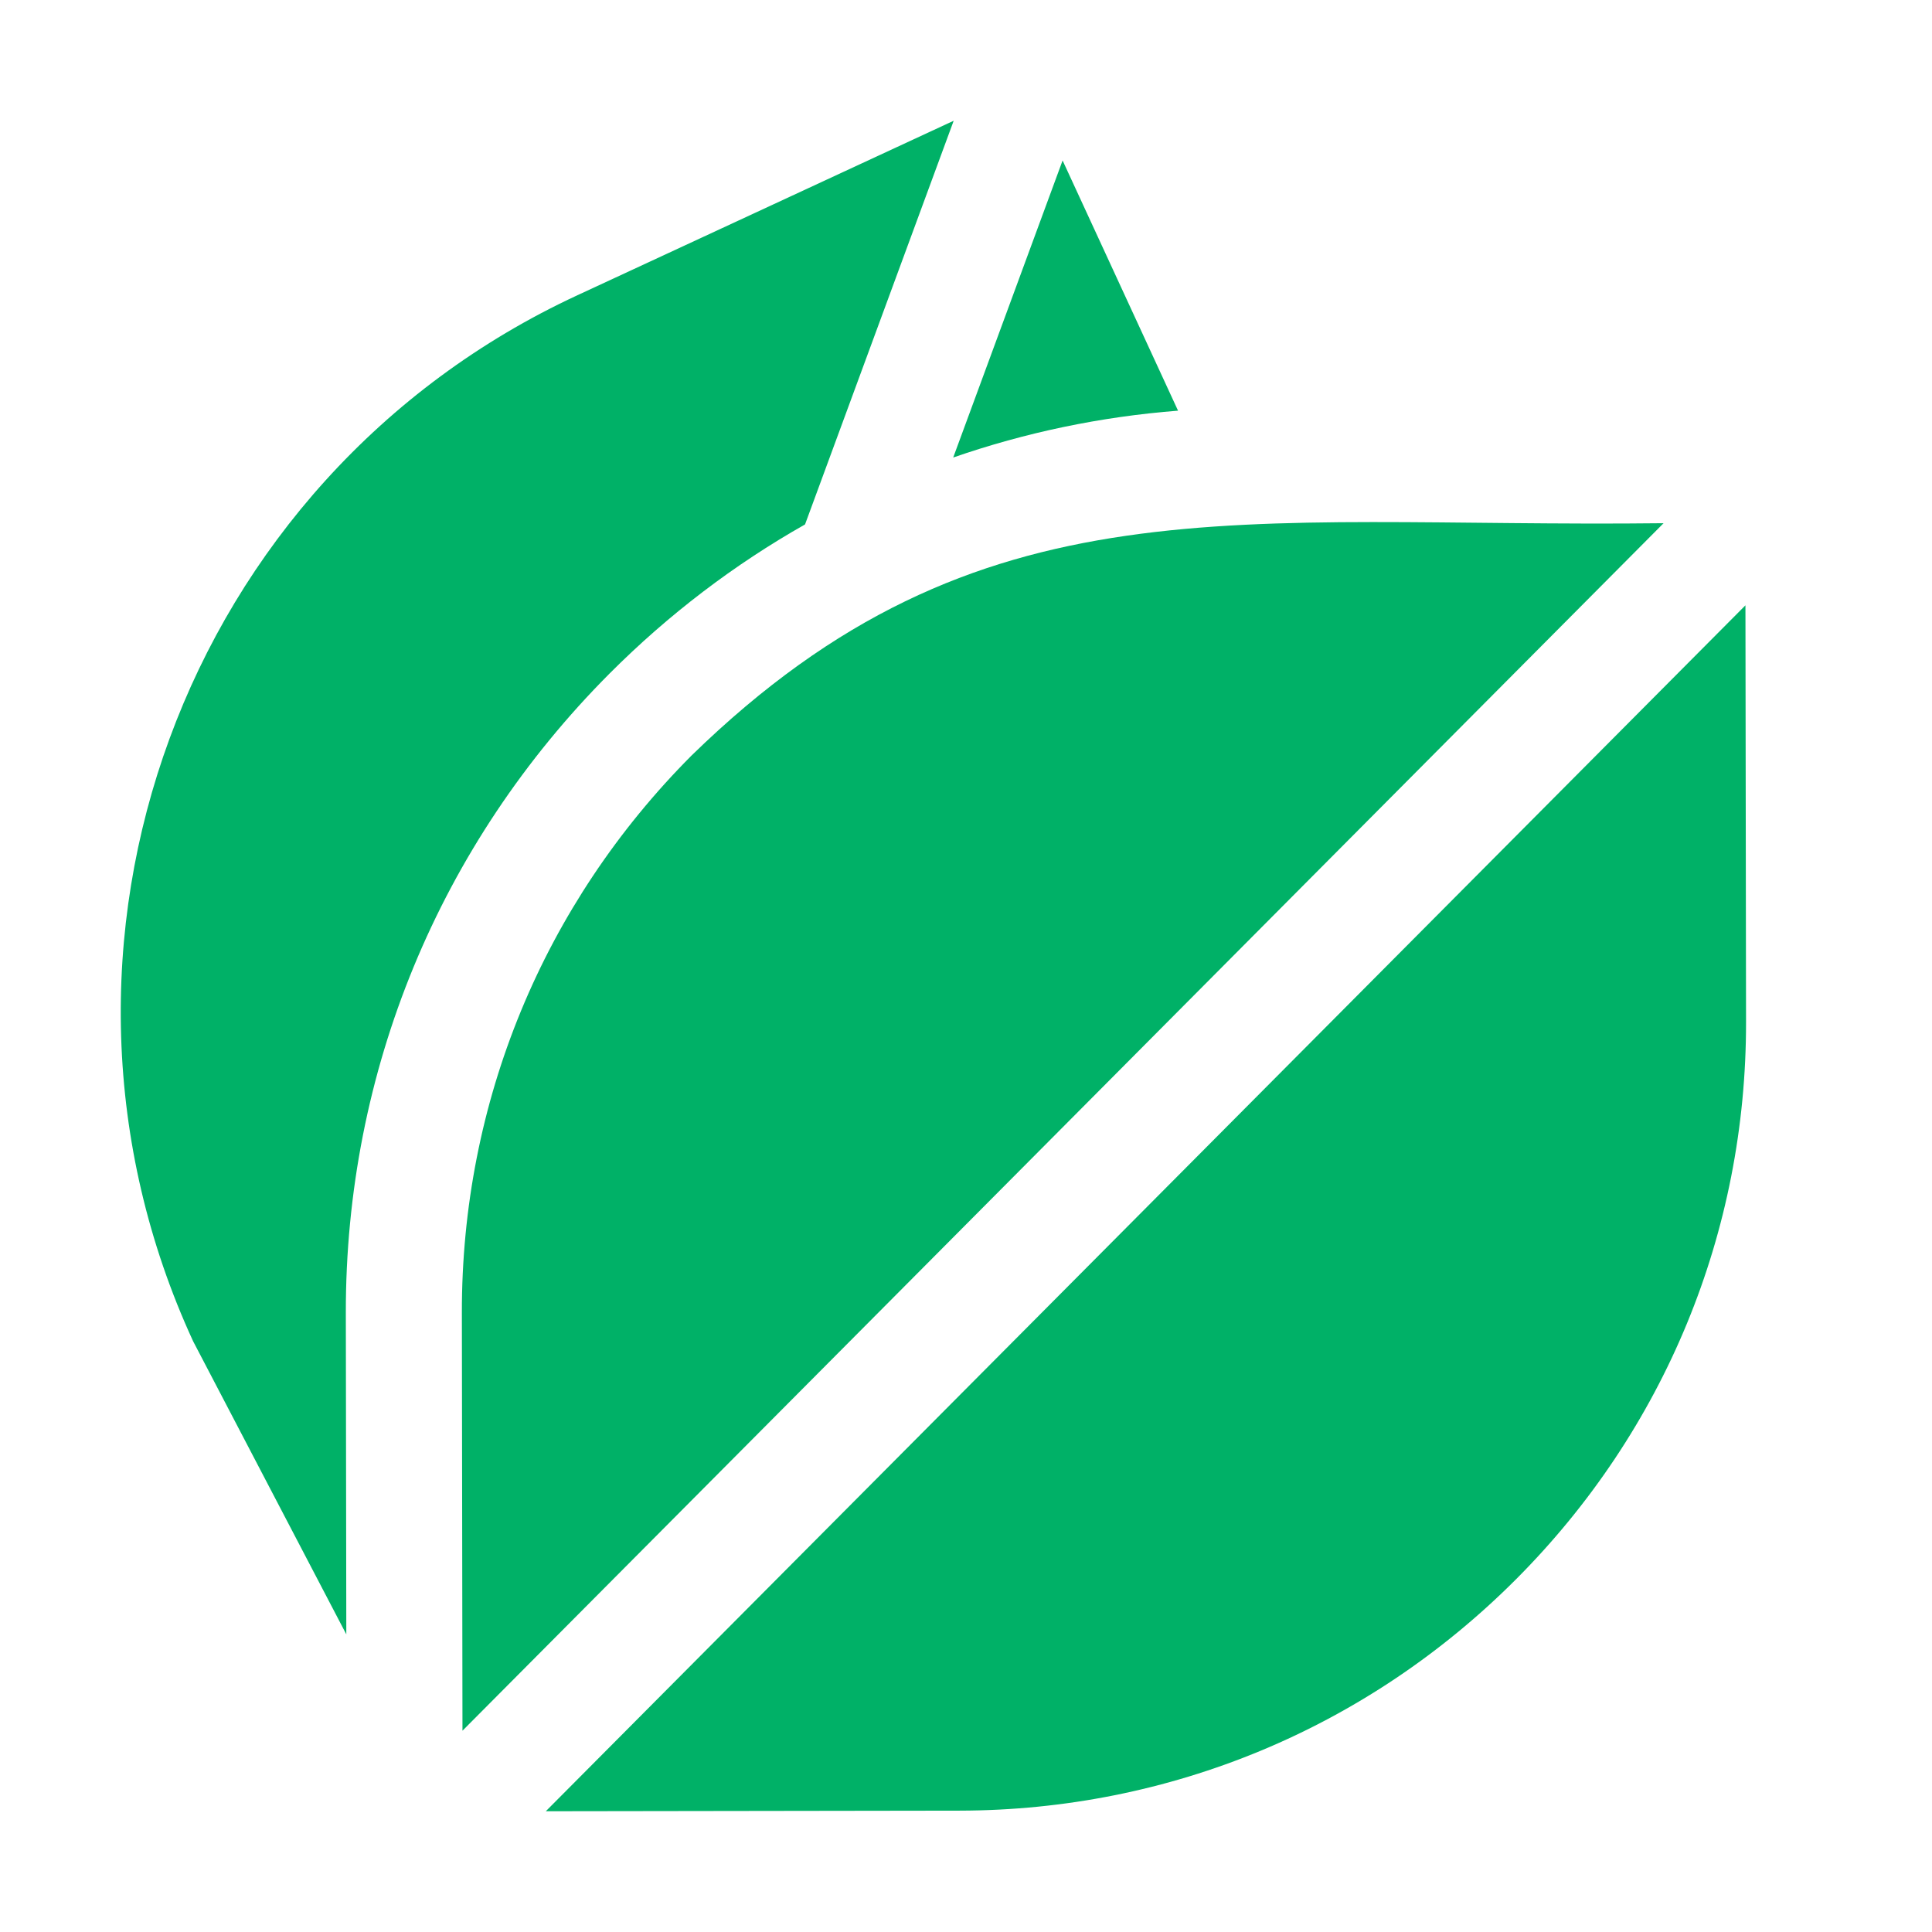 <svg width="16" height="16" viewBox="0 0 16 16" fill="none" xmlns="http://www.w3.org/2000/svg">
<path d="M8.8 1.329L7.894 3.789C8.49 3.582 9.115 3.451 9.756 3.401L8.8 1.329Z" fill="#00B167"/>
<path d="M6.667 4.343L7.898 1L4.782 2.445C1.521 3.957 0.095 7.841 1.599 11.107L2.868 13.535L2.864 10.873C2.861 8.874 3.637 6.994 5.048 5.578C5.537 5.088 6.081 4.675 6.667 4.343Z" fill="#00B167"/>
<path d="M13.777 4.333C10.248 4.374 8.116 3.929 5.728 6.256C4.498 7.49 3.822 9.129 3.825 10.872L3.83 14.333L13.777 4.333Z" fill="#00B167"/>
<path d="M12.557 13.077C13.787 11.843 14.463 10.204 14.46 8.461L14.455 5.013L4.52 15L7.947 14.995C9.689 14.992 11.326 14.311 12.557 13.077Z" fill="#00B167"/>
</svg>
